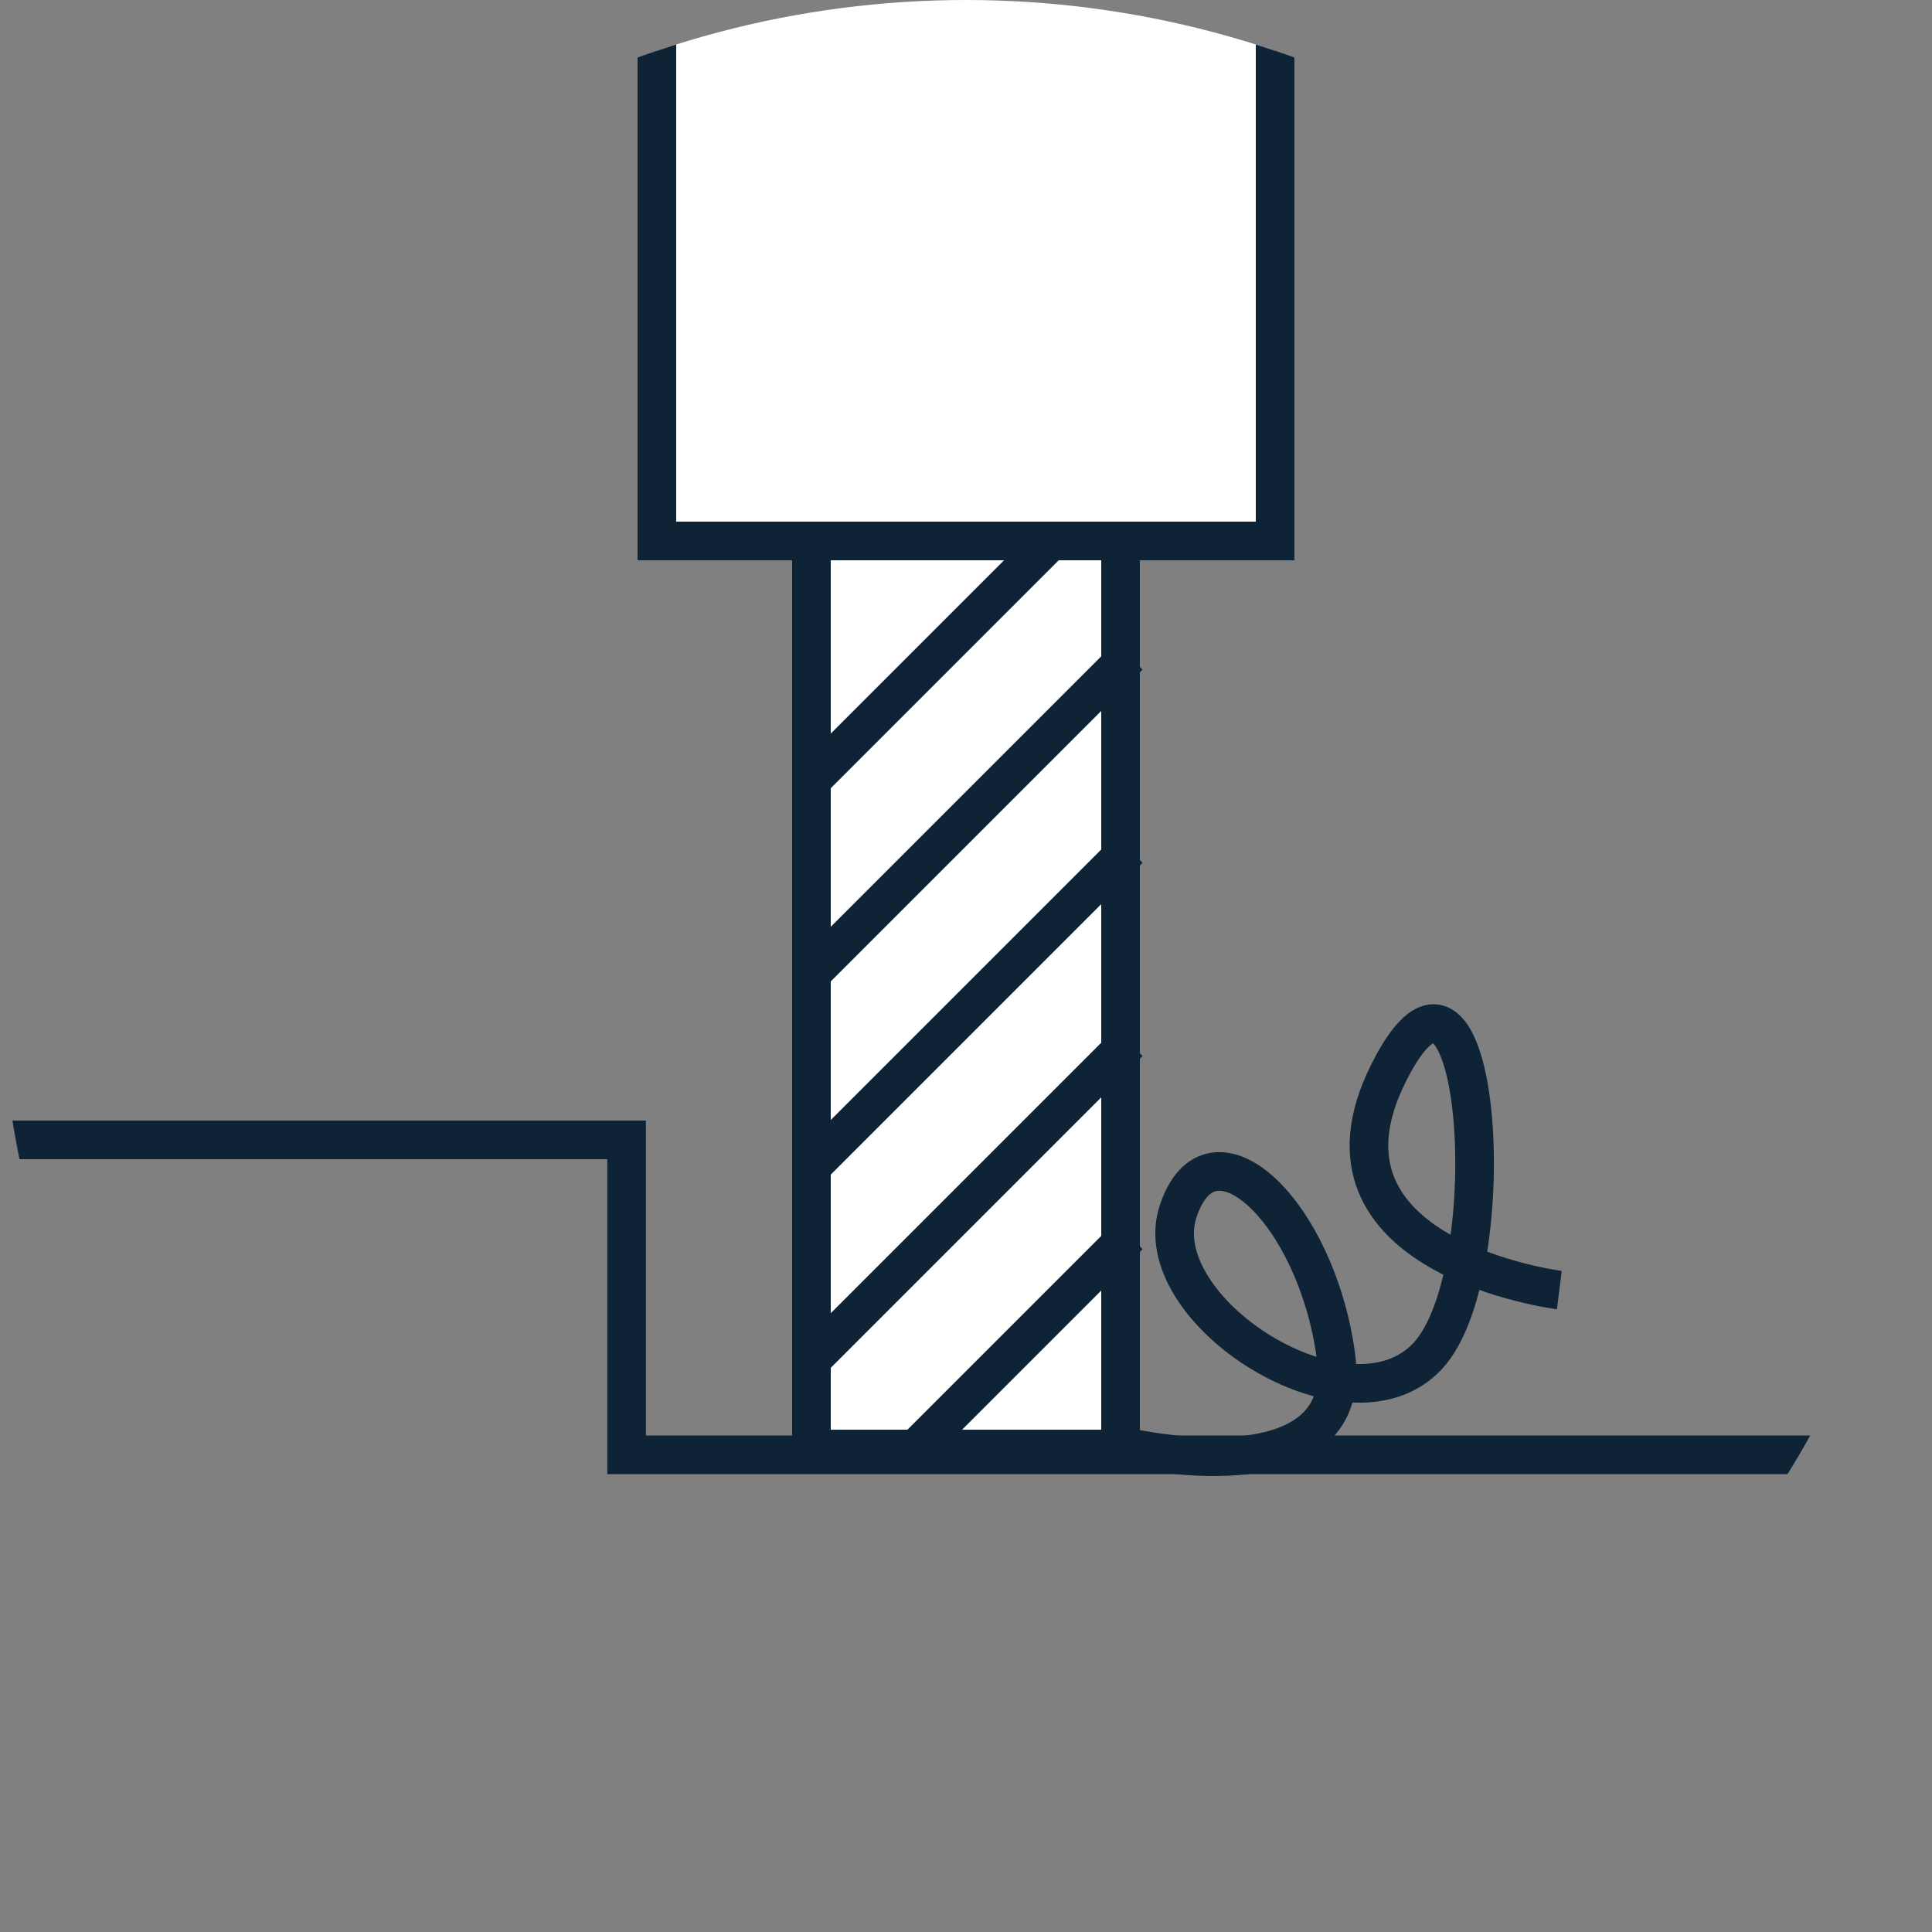 <svg xmlns="http://www.w3.org/2000/svg" viewBox="0 0 100 100">
  <rect x="0" y="0" width="100" height="100" fill="#808080" stroke="none"/>
  <defs>
    <clipPath id="clip-path">
      <circle id="Ellipse_33" data-name="Ellipse 33" cx="50" cy="50" r="50" transform="translate(670 1465)" fill="#fff"/>
    </clipPath>
    <style>
      .cls-4{fill:#fff}.cls-3{fill:none}.cls-3,.cls-4{stroke:#0e2336;stroke-width:2px}
    </style>
  </defs>
  <g id="Mask_Group_22" data-name="Mask Group 22" transform="translate(-670 -1465)" clip-path="url(#clip-path)">
    <g id="Group_64" data-name="Group 64">
      <path id="Path_80" data-name="Path 80" class="cls-3" d="M8626 1524h40.432v16.3h73.23" transform="translate(-7964)"/>
      <path id="Path_81" data-name="Path 81" class="cls-3" d="M8435.806 1524s-2.753 11.835 4.73 10.815 12.586-6.463 7.484-8.164-11.906 8.844-7.484 12.926 24.152 2.721 14.628-2.041-11.227 8.844-11.227 8.844" transform="rotate(-90 4590.021 5385.69)"/>
      <g id="Group_63" data-name="Group 63" transform="translate(-5)">
        <path id="Rectangle_114" data-name="Rectangle 114" class="cls-4" transform="translate(717 1493)" d="M0 0h16v47H0z"/>
        <path id="Rectangle_115" data-name="Rectangle 115" class="cls-4" transform="translate(709 1463)" d="M0 0h32v30H0z"/>
        <path id="Path_82" data-name="Path 82" class="cls-3" d="M8673 1535.384l16.432-16.432" transform="translate(-7956)"/>
        <path id="Path_83" data-name="Path 83" class="cls-3" d="M8673 1535.384l16.432-16.432" transform="translate(-7956 -10)"/>
        <path id="Path_84" data-name="Path 84" class="cls-3" d="M8673 1535.384l16.432-16.432" transform="translate(-7956 -20)"/>
        <path id="Path_85" data-name="Path 85" class="cls-3" d="M8673 1535.384l12.324-12.324" transform="translate(-7956 -30)"/>
        <path id="Path_86" data-name="Path 86" class="cls-3" d="M8678.135 1530.249l11.3-11.3" transform="translate(-7956 10)"/>
      </g>
    </g>
  </g>
</svg>
